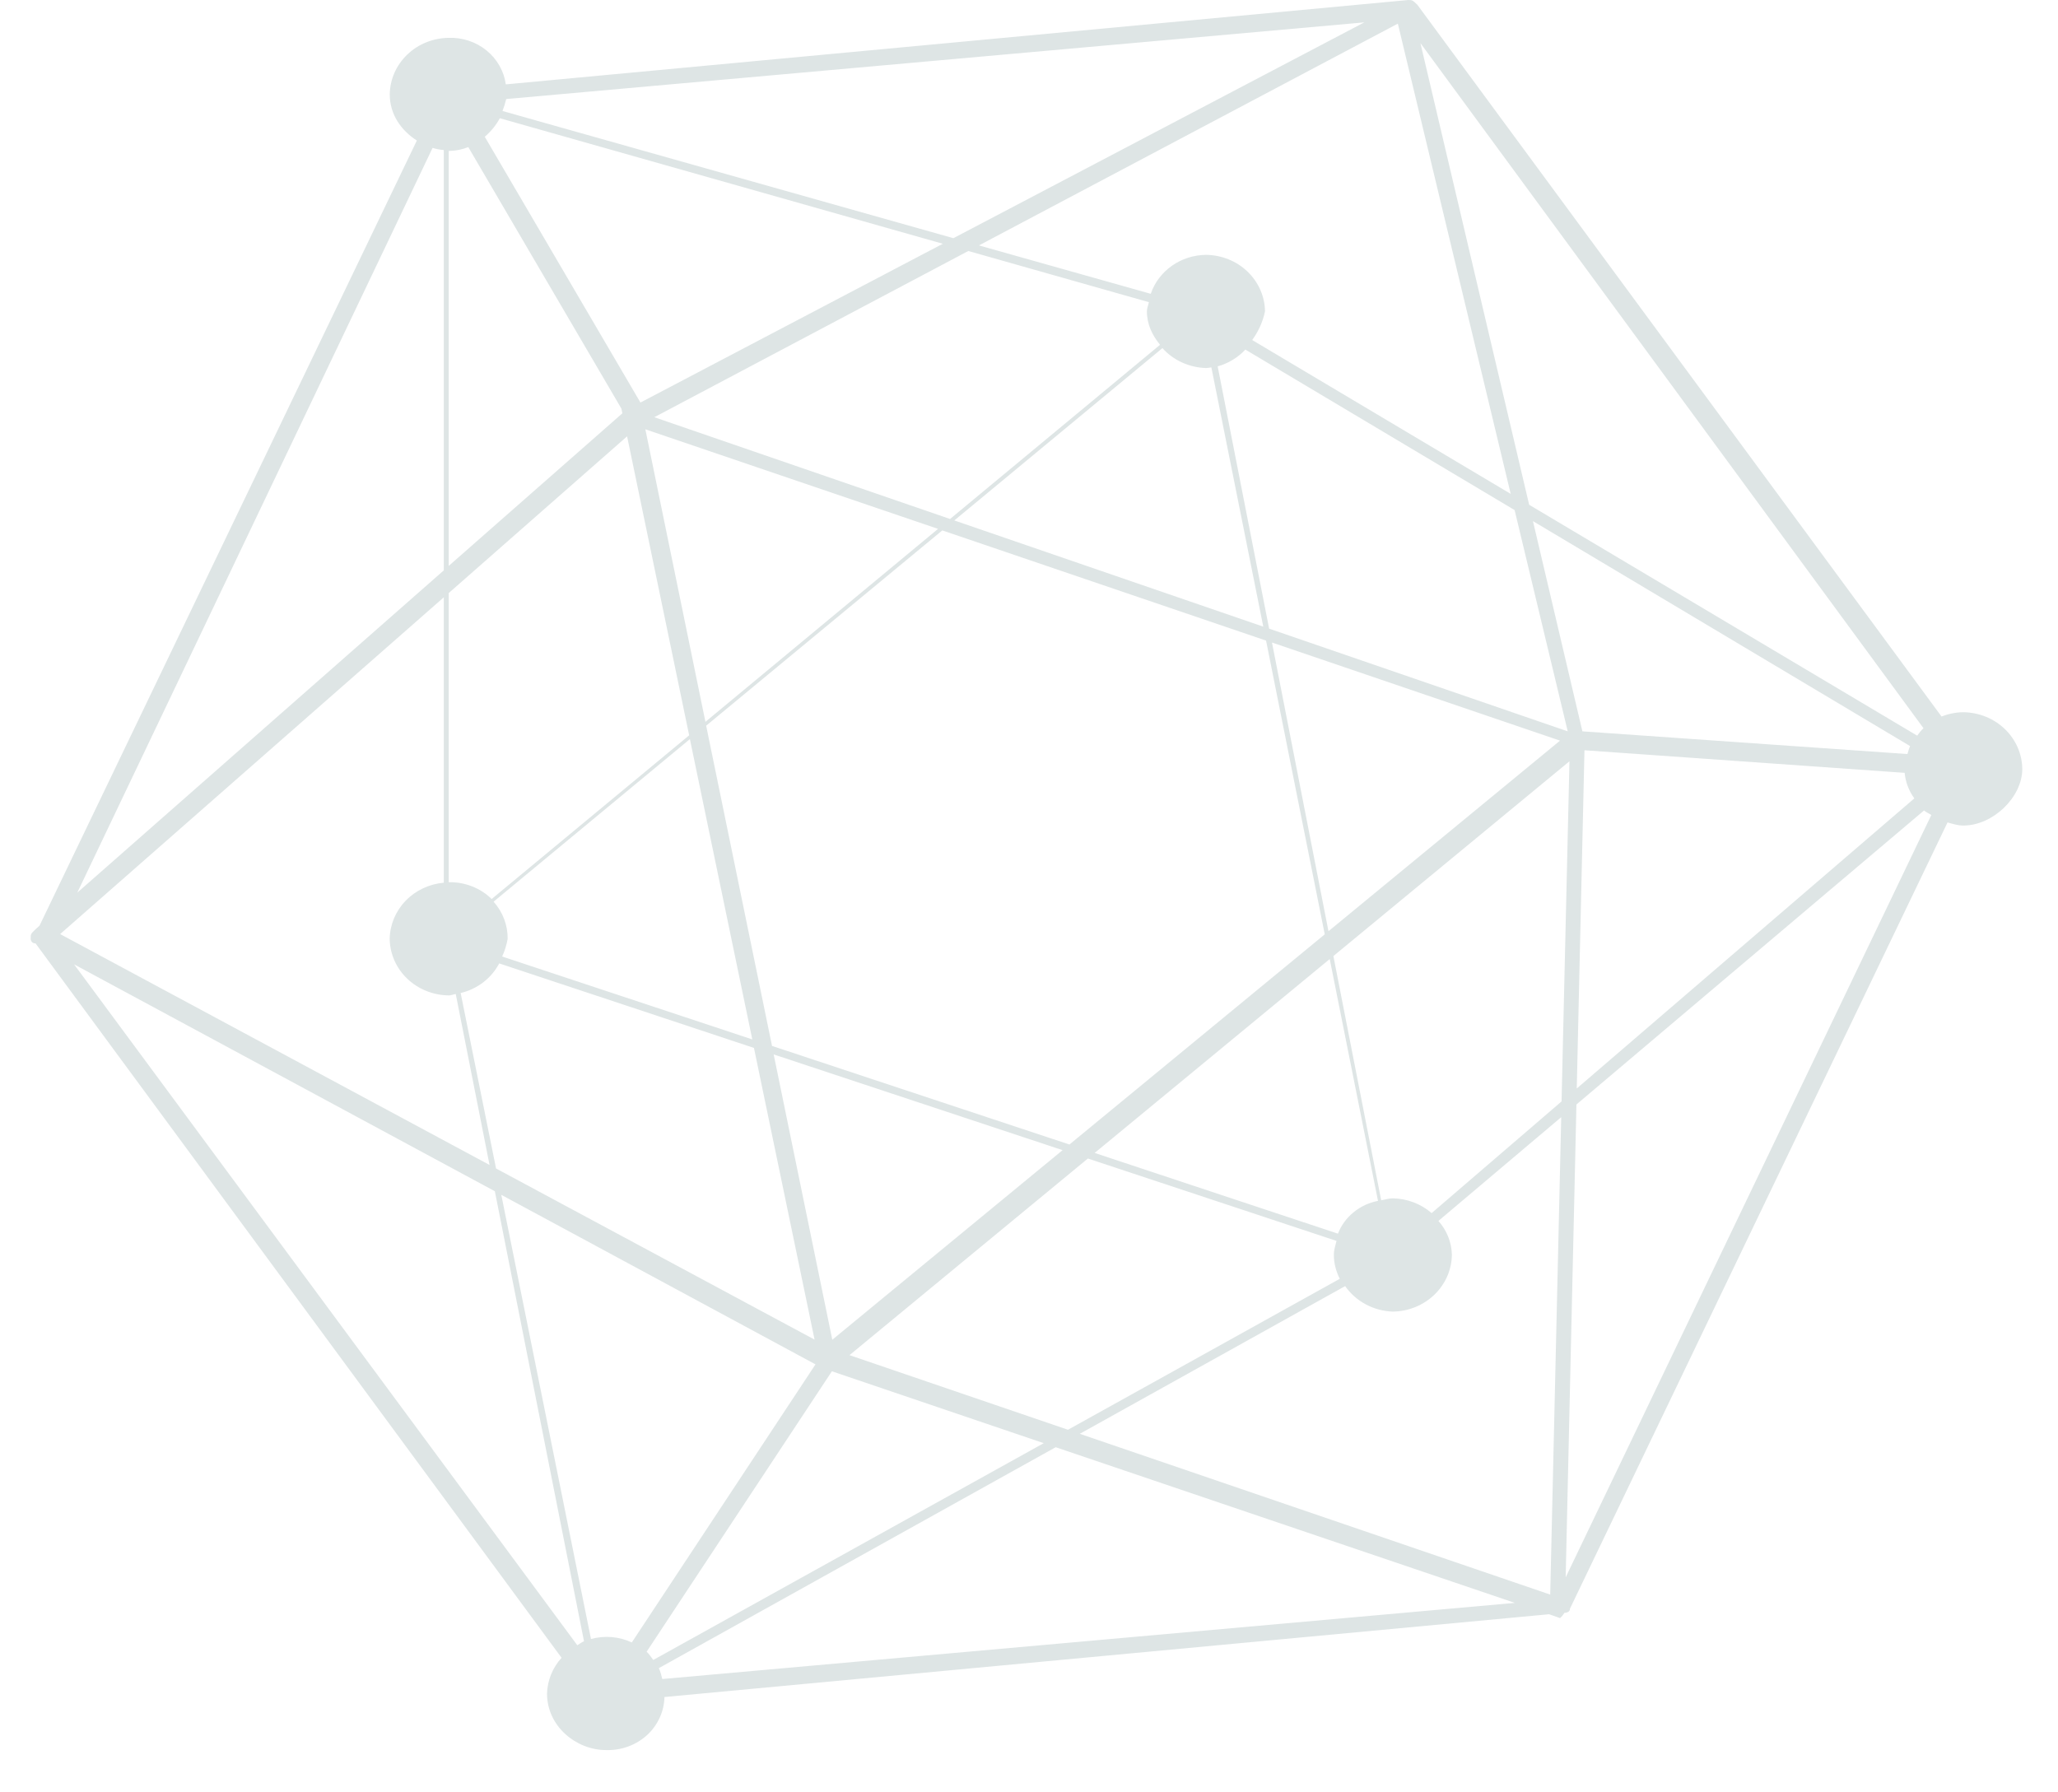 <svg width="31" height="27" viewBox="0 0 31 27" fill="none" xmlns="http://www.w3.org/2000/svg">
<path d="M21.204 0.001L7.619 1.271C7.592 1.073 7.489 0.891 7.33 0.761C7.171 0.631 6.967 0.563 6.759 0.57C6.524 0.573 6.3 0.663 6.135 0.822C5.969 0.981 5.874 1.196 5.871 1.421C5.871 1.728 6.046 1.967 6.279 2.117L0.595 13.945L0.536 13.998C0.461 14.07 0.462 14.07 0.462 14.142C0.462 14.142 0.462 14.212 0.536 14.212L8.459 24.973C8.323 25.123 8.246 25.313 8.24 25.512C8.24 26.009 8.684 26.363 9.127 26.363C9.24 26.367 9.353 26.349 9.458 26.311C9.564 26.273 9.661 26.215 9.743 26.141C9.825 26.067 9.89 25.977 9.936 25.878C9.982 25.779 10.006 25.673 10.009 25.564L23.334 24.317L23.499 24.375C23.525 24.353 23.547 24.326 23.564 24.297C23.61 24.292 23.649 24.28 23.649 24.232L29.336 12.389C29.414 12.411 29.492 12.436 29.574 12.436C30.019 12.436 30.462 12.01 30.462 11.584C30.46 11.359 30.366 11.143 30.2 10.983C30.034 10.823 29.81 10.732 29.575 10.729C29.462 10.73 29.35 10.752 29.246 10.794L21.35 0.072C21.275 7.59449e-08 21.275 0 21.202 0L21.204 0.001ZM20.551 0.337L14.361 3.588L7.569 1.672C7.592 1.613 7.611 1.553 7.625 1.492L20.551 0.337ZM21.056 0.356L22.756 7.44L18.862 5.122C18.957 4.992 19.023 4.845 19.055 4.69C19.052 4.465 18.957 4.25 18.791 4.091C18.626 3.932 18.402 3.842 18.167 3.839C17.982 3.841 17.802 3.898 17.652 4.004C17.503 4.109 17.391 4.257 17.334 4.426L14.746 3.697L21.056 0.356ZM21.396 0.649L28.974 10.97C28.936 11.004 28.909 11.042 28.879 11.082L23.034 7.604L21.396 0.649ZM7.529 1.781L14.202 3.672L9.647 6.064L7.302 2.06C7.395 1.981 7.472 1.886 7.529 1.781ZM7.054 2.216L9.36 6.155L9.375 6.226L6.759 8.525V2.274C6.86 2.273 6.96 2.253 7.054 2.216ZM6.516 2.228C6.571 2.245 6.629 2.256 6.685 2.26V8.592L1.164 13.447L6.516 2.228ZM14.586 3.781L17.306 4.552C17.296 4.599 17.276 4.643 17.276 4.69C17.276 4.889 17.36 5.055 17.474 5.194L14.311 7.818L9.856 6.285L14.586 3.781ZM17.51 5.244C17.591 5.335 17.692 5.409 17.805 5.46C17.918 5.512 18.041 5.54 18.166 5.544C18.194 5.544 18.22 5.538 18.247 5.534L19.029 9.44L14.375 7.84L17.51 5.244ZM18.759 5.266L22.815 7.684L23.615 11.017L19.117 9.47L18.342 5.519C18.503 5.474 18.648 5.386 18.759 5.266ZM9.721 6.467L14.13 7.967L10.626 10.874L9.721 6.467ZM9.446 6.573L10.381 11.077L7.406 13.543C7.322 13.46 7.221 13.395 7.11 13.352C6.998 13.308 6.879 13.287 6.759 13.29V8.934L9.446 6.573ZM23.091 7.85L28.772 11.239C28.754 11.278 28.745 11.318 28.732 11.359L23.836 11.017L23.091 7.85ZM14.194 7.99L19.071 9.65L19.955 14.075L16.109 17.241L11.629 15.756L10.637 10.932L14.194 7.99ZM6.685 8.998V13.297C6.464 13.317 6.259 13.414 6.109 13.57C5.959 13.726 5.874 13.93 5.87 14.142C5.873 14.367 5.967 14.583 6.133 14.742C6.299 14.901 6.524 14.992 6.759 14.995C6.796 14.995 6.829 14.979 6.865 14.974L7.374 17.549L0.906 14.071L6.685 8.998ZM19.16 9.679L23.499 11.157L20.011 14.028L19.16 9.679ZM10.392 11.134L11.332 15.658L7.564 14.409C7.603 14.324 7.631 14.234 7.647 14.142C7.649 13.937 7.574 13.739 7.435 13.583L10.392 11.134ZM23.867 11.302L28.69 11.642C28.703 11.78 28.753 11.913 28.836 12.027L23.751 16.397L23.867 11.302ZM23.641 11.468L23.522 16.592L21.565 18.274C21.404 18.135 21.197 18.056 20.98 18.052C20.917 18.052 20.864 18.072 20.805 18.081L20.085 14.402L23.641 11.468ZM28.982 12.209C29.015 12.238 29.056 12.253 29.092 12.277L23.584 23.761L23.746 16.638L28.982 12.209ZM20.03 14.447L20.757 18.09C20.621 18.116 20.494 18.175 20.389 18.262C20.283 18.348 20.202 18.459 20.154 18.584L16.489 17.368L20.03 14.447ZM7.52 14.513L11.357 15.786L12.27 20.18L7.472 17.602L6.939 14.959C7.063 14.929 7.18 14.874 7.28 14.797C7.38 14.72 7.462 14.623 7.52 14.513ZM1.116 14.527L7.454 17.945L8.797 24.724C8.76 24.739 8.73 24.765 8.696 24.784L1.116 14.527ZM11.654 15.884L16.006 17.326L12.537 20.182L11.654 15.884ZM23.517 16.829L23.351 24.021L16.265 21.599L20.262 19.374C20.342 19.488 20.448 19.582 20.573 19.649C20.698 19.716 20.837 19.753 20.98 19.758C21.215 19.755 21.44 19.664 21.606 19.504C21.772 19.344 21.867 19.129 21.87 18.903C21.866 18.715 21.794 18.535 21.667 18.392L23.517 16.829ZM16.387 17.452L20.132 18.693C20.116 18.763 20.092 18.827 20.092 18.903C20.092 19.035 20.127 19.155 20.181 19.264L16.087 21.538L12.796 20.414L16.387 17.452ZM7.551 17.999L12.284 20.553L9.517 24.742C9.326 24.652 9.107 24.634 8.902 24.69L7.551 17.999ZM12.531 20.657L15.722 21.74L9.84 25.006C9.809 24.964 9.781 24.918 9.74 24.882L12.531 20.657ZM15.902 21.801L22.819 24.146L9.976 25.293C9.962 25.237 9.949 25.181 9.924 25.129L15.902 21.801Z" fill="#DEE5E5"/>
</svg>
